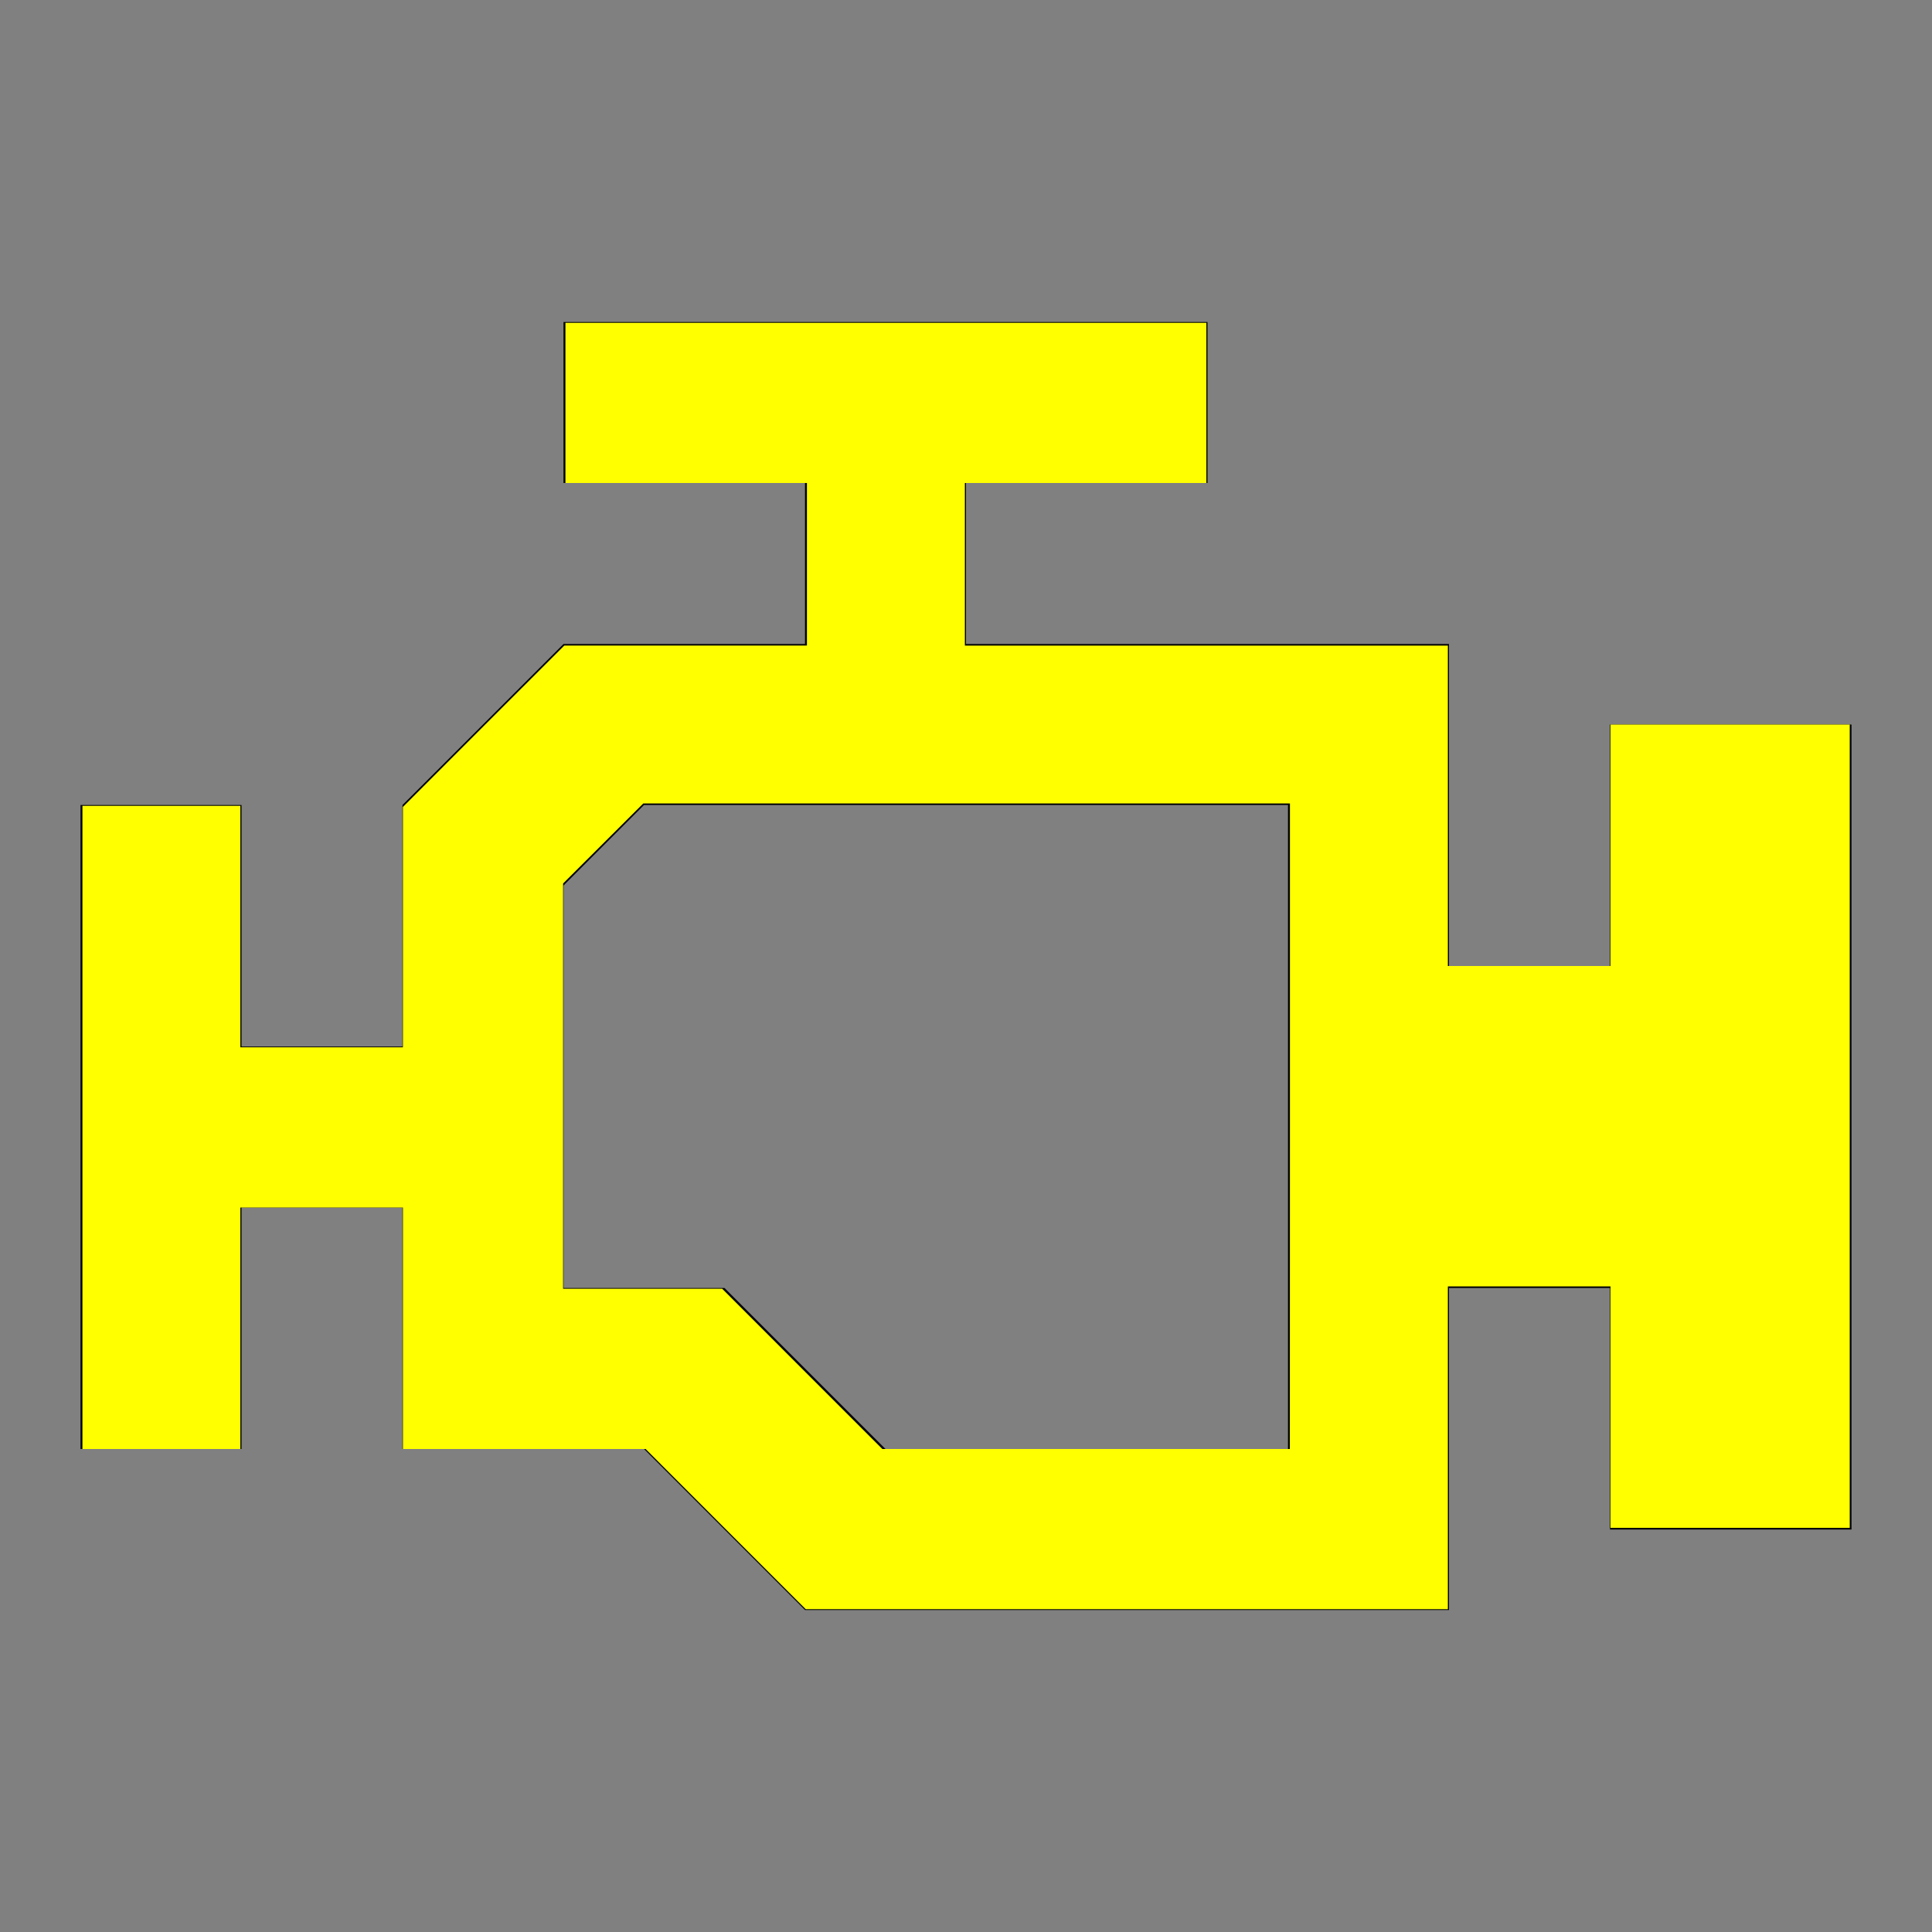 <?xml version="1.0" encoding="UTF-8" standalone="no"?>
<svg
   version="1.1"
   width="24"
   height="24"
   viewBox="0 0 24 24"
   id="svg4"
   sodipodi:docname="engine_outline_yellow.svg"
   inkscape:version="1.1 (c68e22c387, 2021-05-23)"
   xmlns:inkscape="http://www.inkscape.org/namespaces/inkscape"
   xmlns:sodipodi="http://sodipodi.sourceforge.net/DTD/sodipodi-0.dtd"
   xmlns="http://www.w3.org/2000/svg"
   xmlns:svg="http://www.w3.org/2000/svg">
  <rect x="0" y="0" width="24" height="24" fill="#808080" stroke="none"/>
  <defs
     id="defs8" />
  <sodipodi:namedview
     id="namedview6"
     pagecolor="#ffffff"
     bordercolor="#666666"
     borderopacity="1.0"
     inkscape:pageshadow="2"
     inkscape:pageopacity="0.0"
     inkscape:pagecheckerboard="0"
     showgrid="false"
     inkscape:zoom="34.666667"
     inkscape:cx="11.985577"
     inkscape:cy="12.014423"
     inkscape:window-width="1920"
     inkscape:window-height="1017"
     inkscape:window-x="-8"
     inkscape:window-y="-8"
     inkscape:window-maximized="1"
     inkscape:current-layer="svg4" />
  <path
     d="M8,10H16V18H11L9,16H7V11M7,4V6H10V8H7L5,10V13H3V10H1V18H3V15H5V18H8L10,20H18V16H20V19H23V9H20V12H18V8H12V6H15V4H7Z"
     id="path2" />
  <path
     style="fill:#ffff00;stroke-width:0.029"
     d="M 9.014,18.995 8.02,18 H 6.512 5.005 V 16.5 15 H 3.995 2.986 V 16.5 18 H 2.005 1.024 v -3.995 -3.995 h 0.981 0.981 v 1.5 1.5 H 3.995 5.005 V 11.517 10.024 L 6.007,9.021 7.01,8.019 H 8.517 10.024 V 7.01 6 h -1.5 -1.5 V 5.005 4.01 h 3.981 3.981 V 5.005 6 h -1.5 -1.5 v 1.01 1.01 h 3 3 V 10.01 12 h 1.01 1.01 V 10.5 9 h 1.486 1.486 v 4.99 4.99 h -1.486 -1.486 v -1.5 -1.5 h -1.01 -1.01 v 2.005 2.005 H 13.997 10.009 Z M 16.024,13.99 V 9.981 H 12.008 7.991 L 7.493,10.478 6.995,10.975 v 2.517 2.517 H 7.983 8.971 L 9.966,17.005 10.961,18 h 2.531 2.531 z"
     id="path65" />
</svg>
